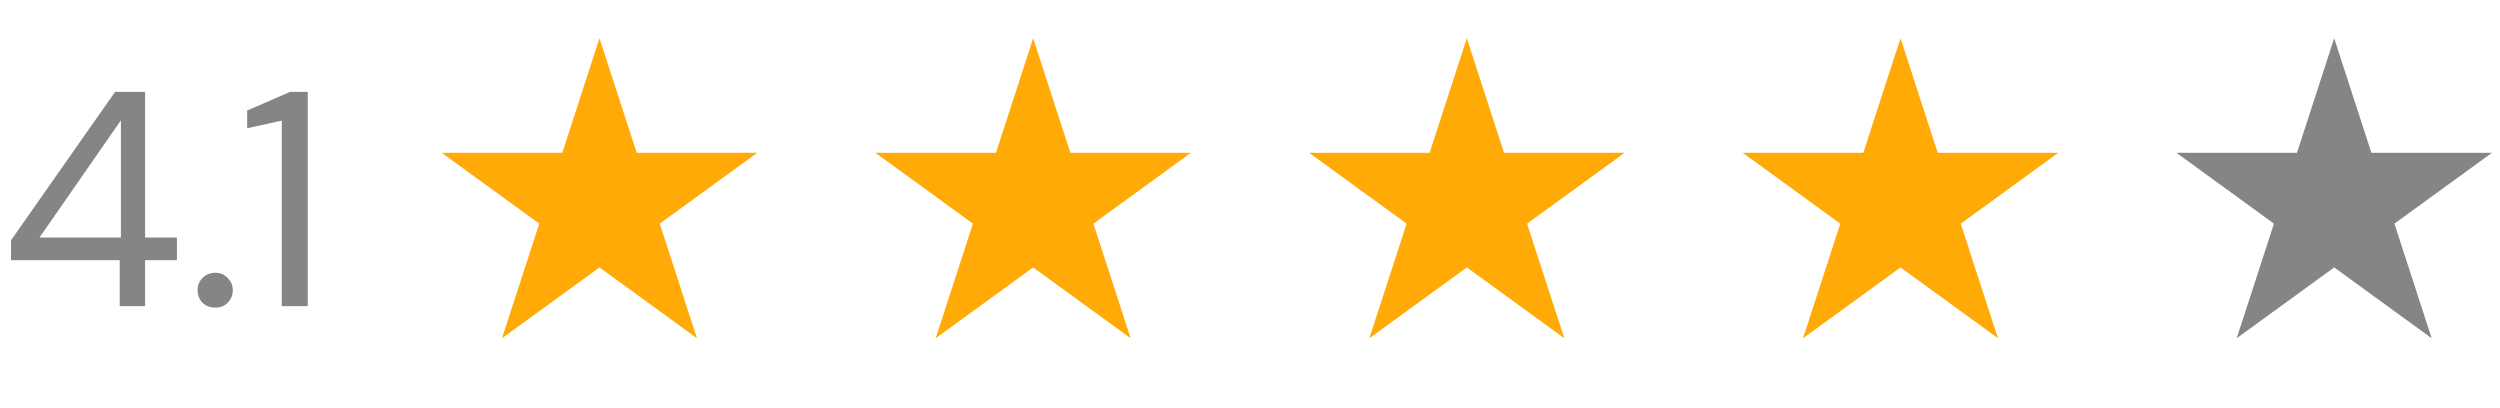 <svg width="98" height="16" viewBox="0 0 98 16" fill="none" xmlns="http://www.w3.org/2000/svg">
<path d="M4.692 12V10.2H0.432V9.42L4.512 3.6H5.688V9.312H6.936V10.2H5.688V12H4.692ZM1.548 9.312H4.74V4.716L1.548 9.312ZM8.442 12.06C8.242 12.06 8.074 11.996 7.938 11.868C7.81 11.732 7.746 11.568 7.746 11.376C7.746 11.184 7.81 11.024 7.938 10.896C8.074 10.76 8.242 10.692 8.442 10.692C8.634 10.692 8.794 10.76 8.922 10.896C9.058 11.024 9.126 11.184 9.126 11.376C9.126 11.568 9.058 11.732 8.922 11.868C8.794 11.996 8.634 12.06 8.442 12.06ZM11.044 12V4.728L9.688 5.028V4.332L11.38 3.6H12.064V12H11.044Z" fill="#858585"/>
<path d="M23.5 1.5L24.959 5.991H29.682L25.861 8.767L27.321 13.259L23.5 10.483L19.679 13.259L21.139 8.767L17.318 5.991H22.041L23.5 1.5Z" fill="#FFAA06"/>
<path d="M40.5 1.5L41.959 5.991H46.682L42.861 8.767L44.321 13.259L40.5 10.483L36.679 13.259L38.139 8.767L34.318 5.991H39.041L40.5 1.5Z" fill="#FFAA06"/>
<path d="M57.5 1.5L58.959 5.991H63.682L59.861 8.767L61.321 13.259L57.5 10.483L53.679 13.259L55.139 8.767L51.318 5.991H56.041L57.5 1.5Z" fill="#FFAA06"/>
<path d="M74.5 1.5L75.959 5.991H80.682L76.861 8.767L78.321 13.259L74.5 10.483L70.679 13.259L72.139 8.767L68.318 5.991H73.041L74.5 1.5Z" fill="#FFAA06"/>
<path d="M91.5 1.5L92.959 5.991H97.682L93.861 8.767L95.321 13.259L91.5 10.483L87.679 13.259L89.139 8.767L85.318 5.991H90.041L91.5 1.5Z" fill="#858585"/>
</svg>
